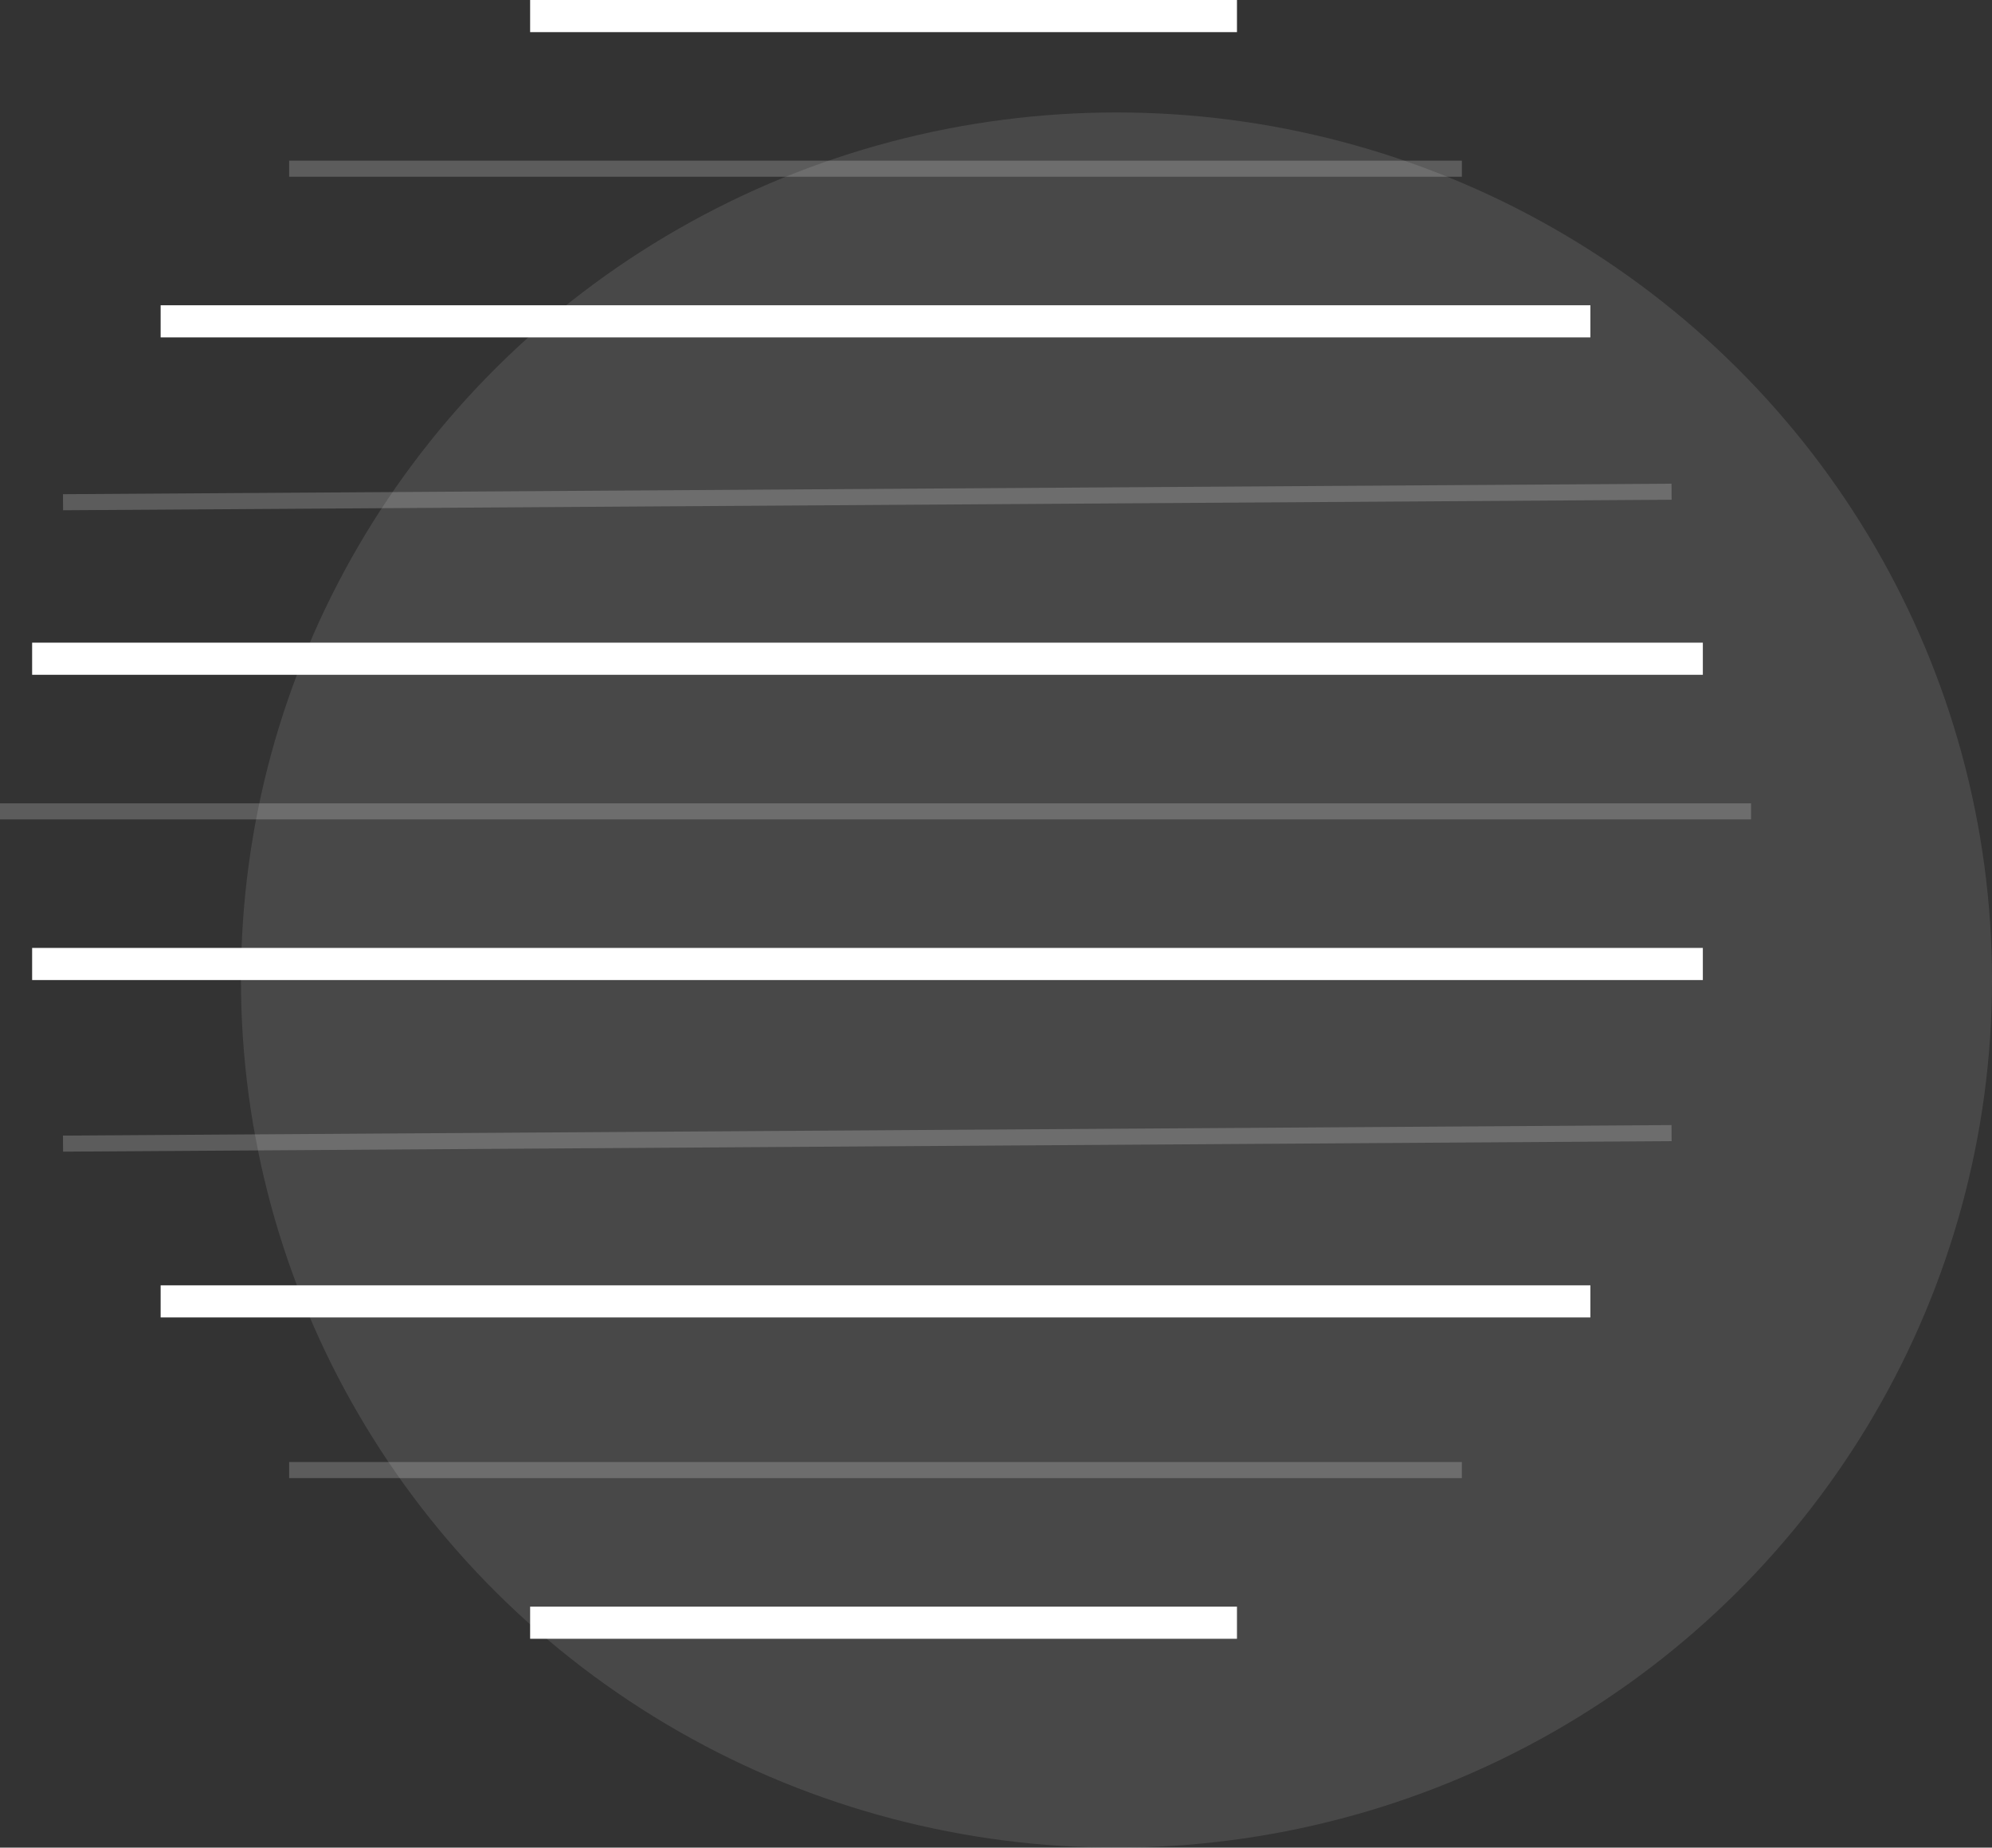 <svg width="124" height="115" viewBox="0 0 124 115" fill="none" xmlns="http://www.w3.org/2000/svg">
<rect x="0" y="0" width="124" height="115" fill="#333333" stroke="none"/>
<ellipse cx="69.5" cy="61" rx="54.5" ry="54" fill="#C4C4C4" fill-opacity="0.15"/>
<line x1="4.37114e-08" y1="50.5" x2="109" y2="50.5" stroke="white" stroke-opacity="0.2"/>
<line x1="2" y1="41" x2="106" y2="41" stroke="white" stroke-width="2"/>
<line x1="2" y1="60" x2="106" y2="60" stroke="white" stroke-width="2"/>
<line x1="3.923" y1="31.259" x2="104.054" y2="30.605" stroke="white" stroke-opacity="0.2"/>
<line x1="3.923" y1="71.181" x2="104.054" y2="70.526" stroke="white" stroke-opacity="0.2"/>
<line x1="10" y1="20" x2="99" y2="20" stroke="white" stroke-width="2"/>
<line x1="10" y1="81" x2="99" y2="81" stroke="white" stroke-width="2"/>
<line x1="18" y1="10.5" x2="91" y2="10.5" stroke="white" stroke-opacity="0.2"/>
<line x1="18" y1="91.5" x2="91" y2="91.5" stroke="white" stroke-opacity="0.2"/>
<line x1="33" y1="1" x2="77" y2="1" stroke="white" stroke-width="2"/>
<line x1="33" y1="101" x2="77" y2="101" stroke="white" stroke-width="2"/>
</svg>

